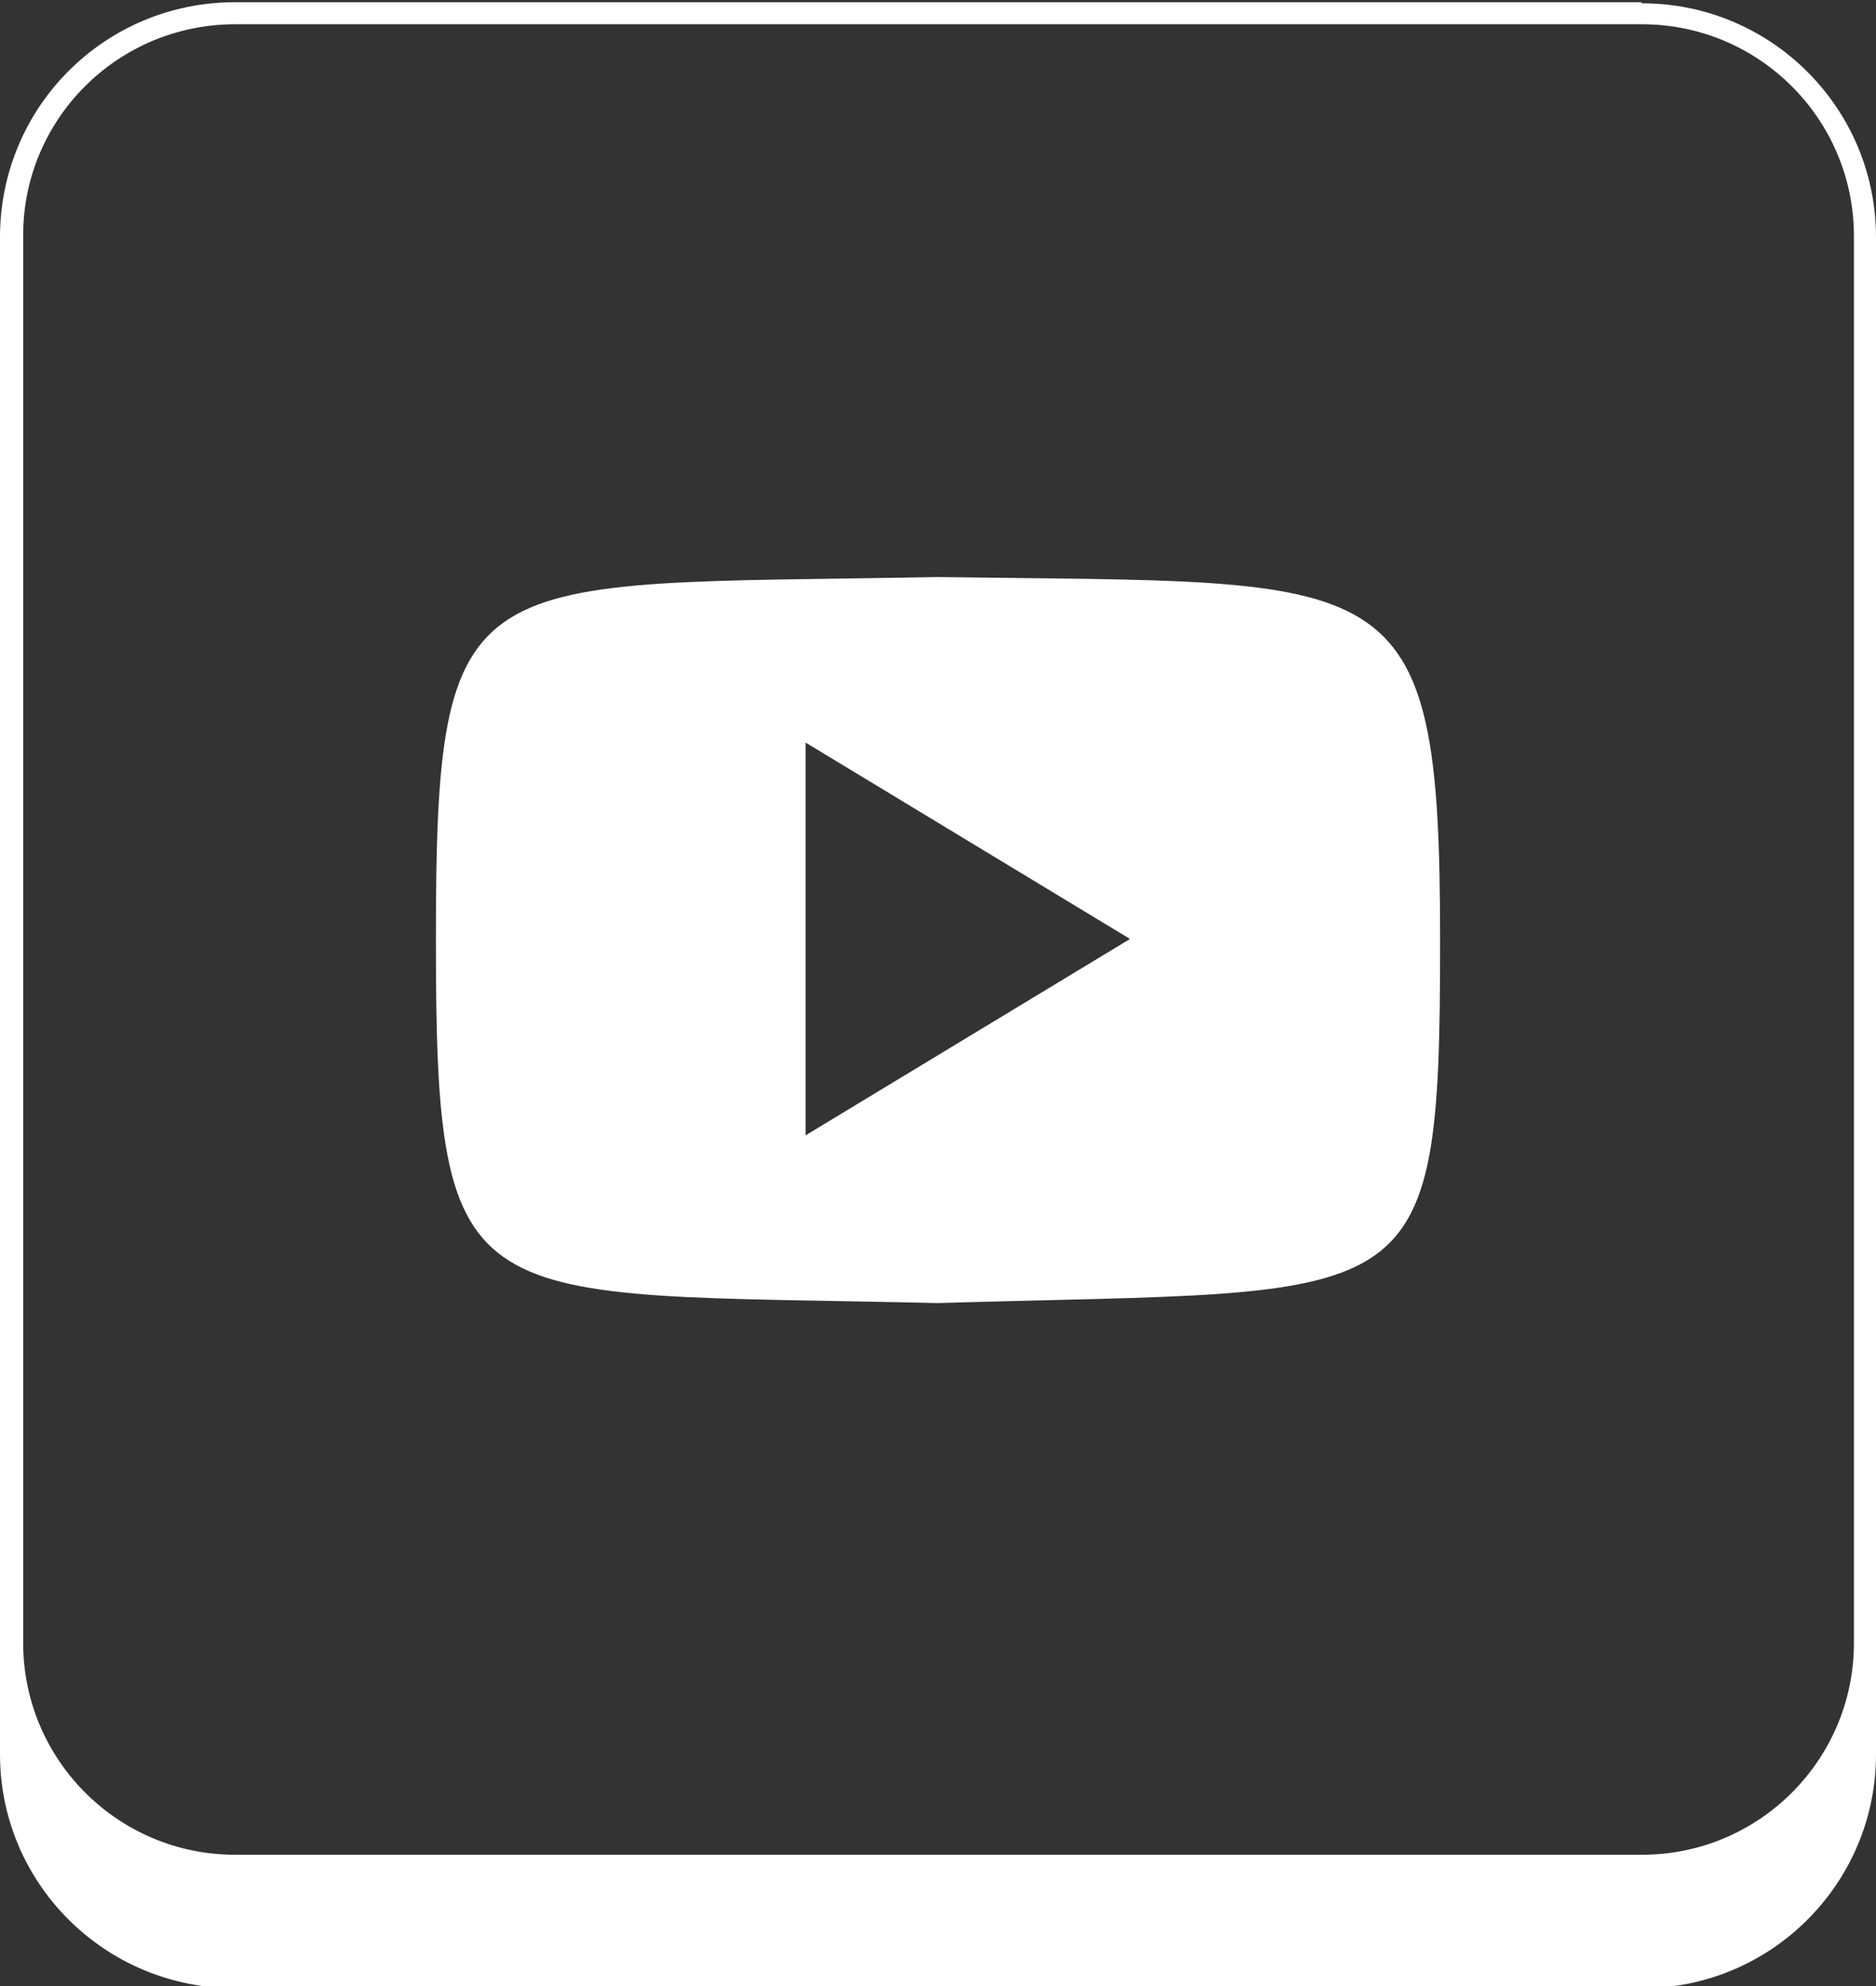 <?xml version="1.0" encoding="UTF-8"?>
<svg id="Layer_1" xmlns="http://www.w3.org/2000/svg" version="1.1" viewBox="0 0 170 180">
  <rect x="0" y="0" width="170" height="180" fill="#333333" stroke="none"/>
  <!-- Generator: Adobe Illustrator 29.3.1, SVG Export Plug-In . SVG Version: 2.1.0 Build 151)  -->
  <defs>
    <style>
      .st0 {
        fill: #fff;
      }
    </style>
  </defs>
  <path class="st0" d="M148.7.2H21.3C9.5.2,0,9.7,0,21.5v137.5C0,170.7,9.5,180.2,21.3,180.2h127.5c11.7,0,21.2-9.5,21.2-21.2V21.5c0-11.7-9.5-21.2-21.2-21.2ZM168,22.6v126.3c0,10.6-8.6,19.2-19.2,19.2H21.3c-10.6,0-19.2-8.6-19.2-19.2V21.5C2,10.9,10.6,2.2,21.3,2.2h127.5c10.6,0,19.2,8.6,19.2,19.2v1.1ZM85,52.3c-42.8.8-45.5-1.8-45.5,32.9s2.6,31.9,45.5,32.9c43.6-1.3,45.5,1.6,45.5-32.9s-4.1-32.3-45.5-32.9ZM73,102.9v-35.6l29.4,17.8-29.4,17.8Z"/>
</svg>